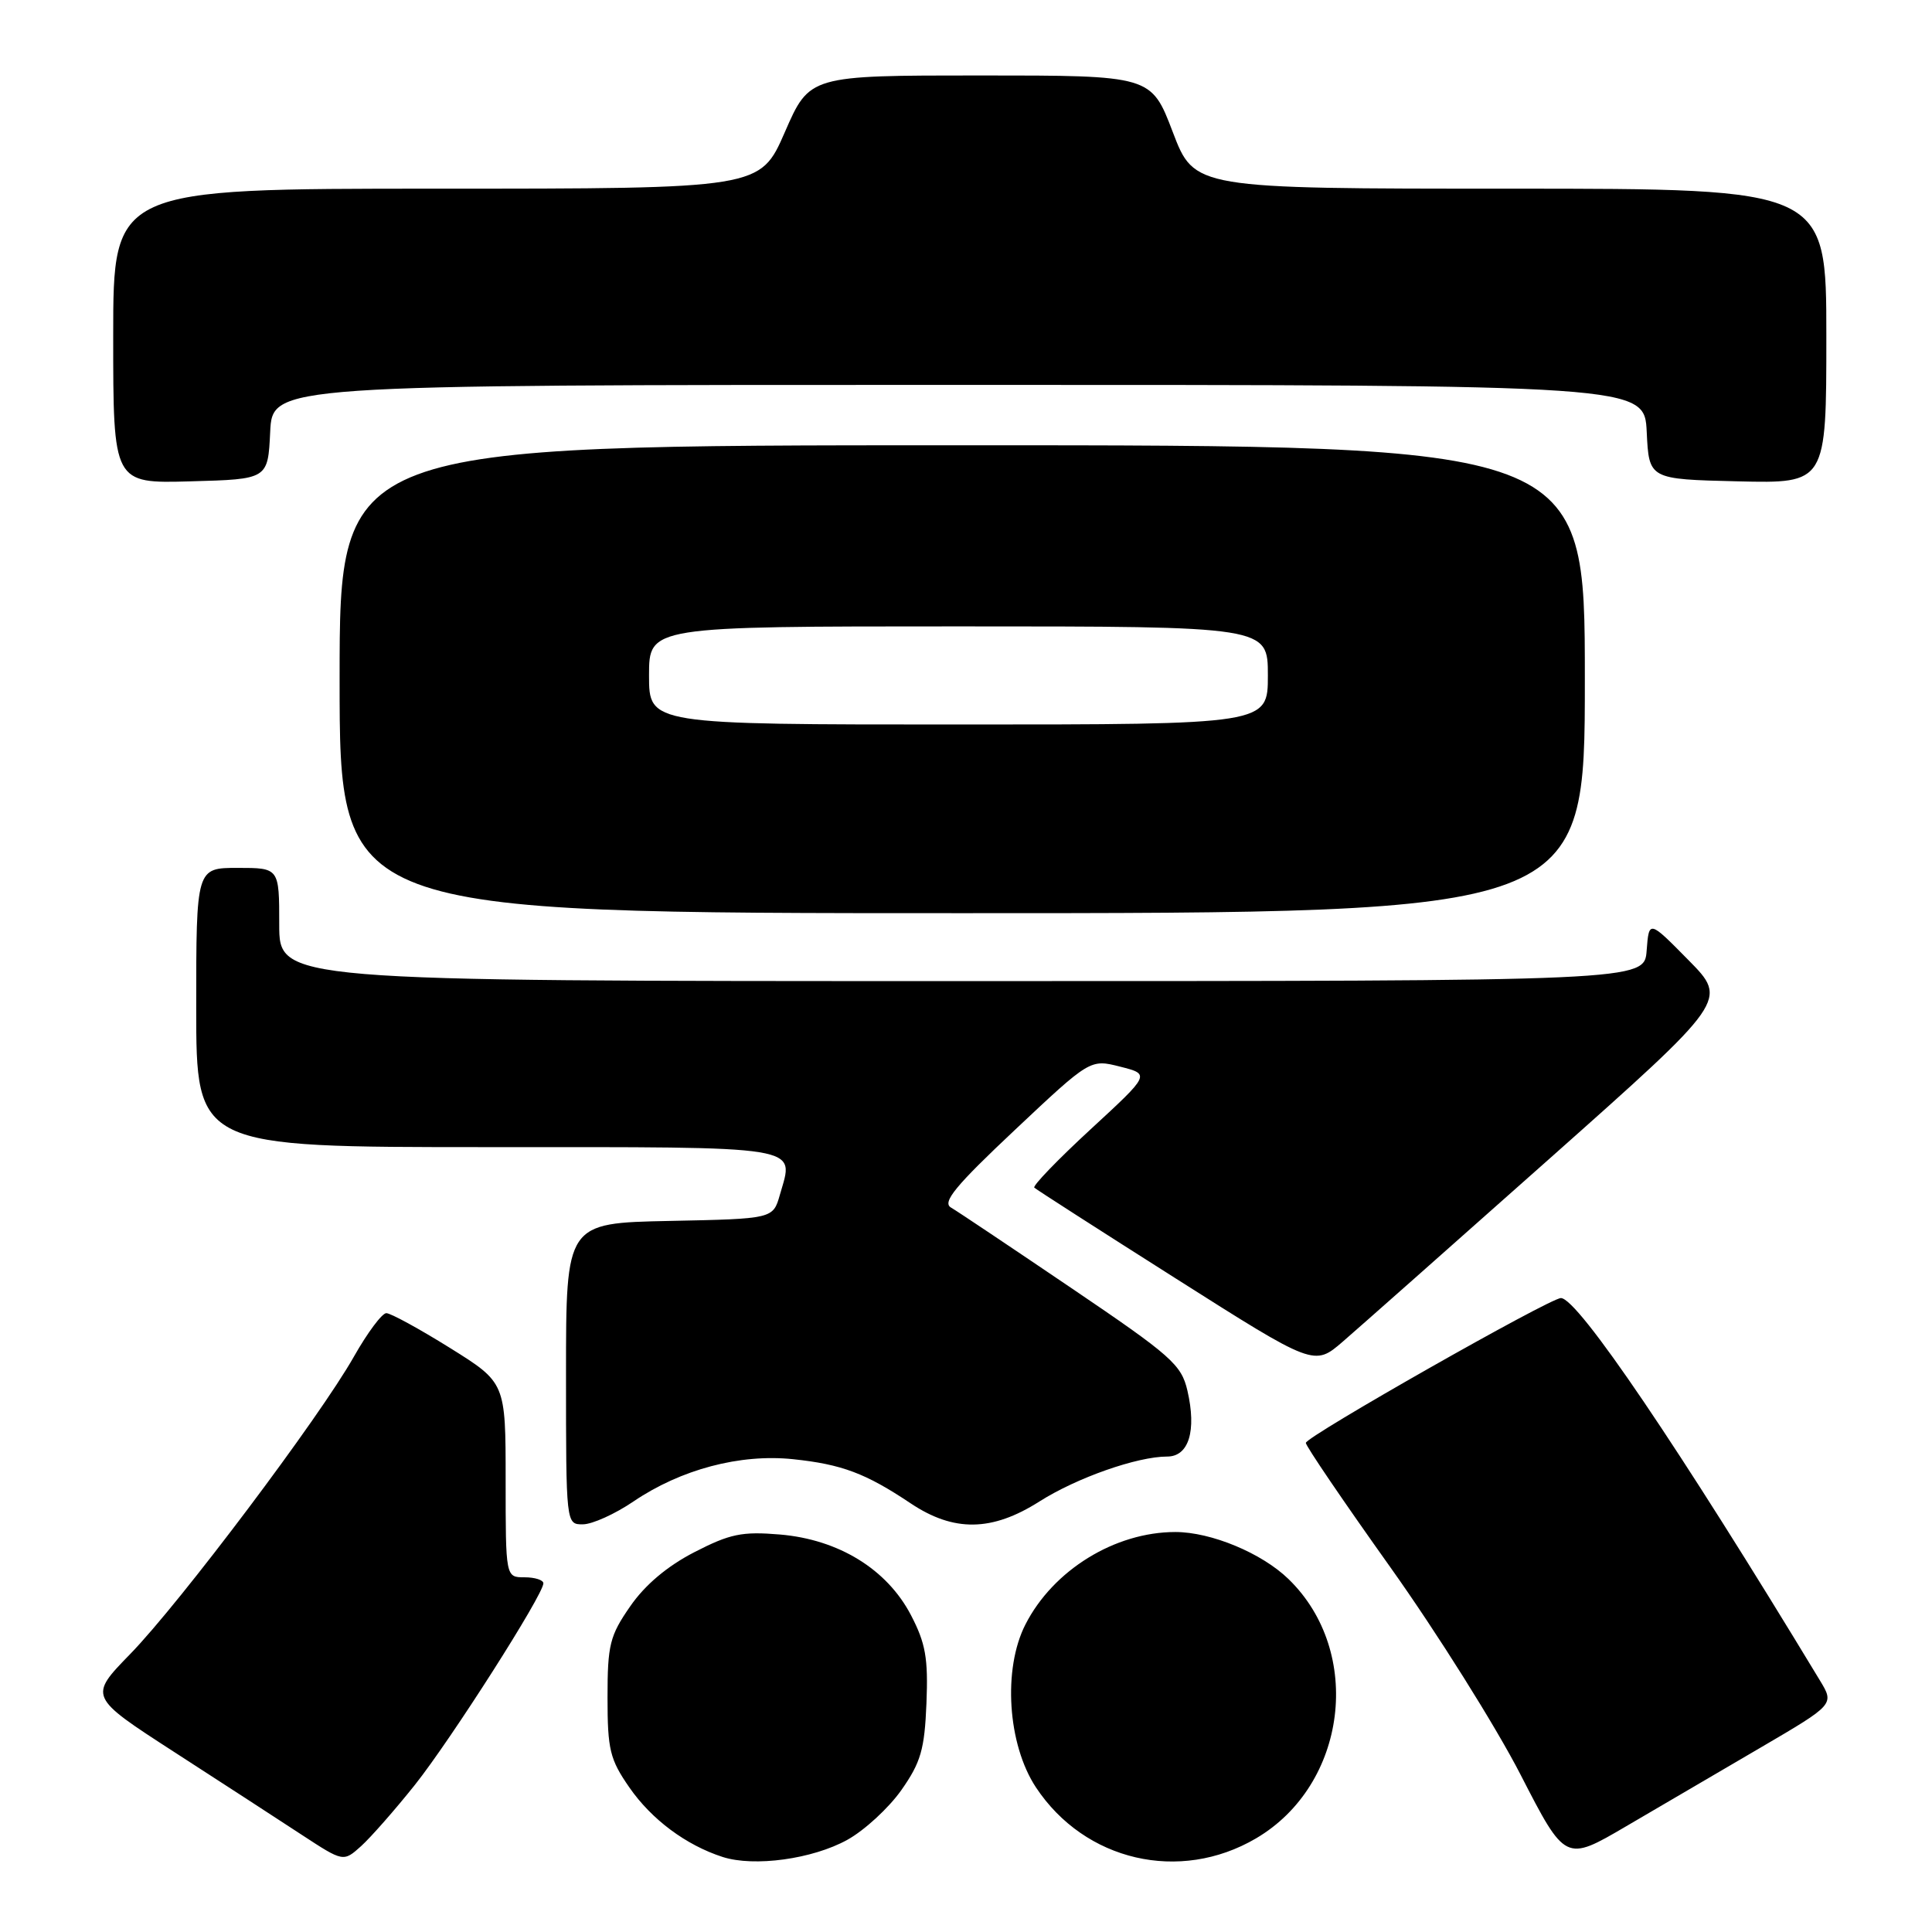 <?xml version="1.0" encoding="UTF-8" standalone="no"?>
<!DOCTYPE svg PUBLIC "-//W3C//DTD SVG 1.1//EN" "http://www.w3.org/Graphics/SVG/1.1/DTD/svg11.dtd" >
<svg xmlns="http://www.w3.org/2000/svg" xmlns:xlink="http://www.w3.org/1999/xlink" version="1.1" viewBox="0 0 256 256">
 <g >
 <path fill="currentColor"
d=" M 54.98 236.50 C 59.76 230.49 72.00 211.30 72.00 209.80 C 72.00 209.36 70.88 209.00 69.50 209.00 C 67.00 209.00 67.00 209.00 67.00 196.10 C 67.00 183.21 67.00 183.21 59.61 178.60 C 55.55 176.07 51.76 174.00 51.19 174.00 C 50.62 174.00 48.69 176.59 46.90 179.75 C 42.36 187.79 23.87 212.37 17.26 219.16 C 11.75 224.82 11.75 224.82 23.10 232.16 C 29.35 236.20 36.95 241.13 39.98 243.12 C 45.50 246.73 45.50 246.73 47.85 244.62 C 49.14 243.45 52.35 239.80 54.98 236.50 Z  M 112.27 243.79 C 114.55 242.53 117.77 239.56 119.44 237.19 C 122.02 233.51 122.51 231.81 122.76 225.69 C 123.00 219.72 122.65 217.74 120.70 214.00 C 117.52 207.92 111.12 203.99 103.34 203.33 C 98.32 202.91 96.73 203.24 92.01 205.67 C 88.43 207.51 85.46 210.01 83.51 212.84 C 80.80 216.74 80.50 217.94 80.50 224.92 C 80.50 231.84 80.81 233.12 83.39 236.84 C 86.34 241.10 90.90 244.49 95.76 246.06 C 99.94 247.40 107.66 246.34 112.27 243.79 Z  M 166.42 243.60 C 178.51 236.51 180.72 218.91 170.73 209.23 C 167.19 205.79 160.47 203.00 155.74 203.00 C 147.73 203.00 139.54 208.05 135.87 215.26 C 132.86 221.16 133.51 231.15 137.27 236.84 C 143.74 246.61 156.31 249.53 166.42 243.60 Z  M 233.28 231.57 C 243.07 225.84 243.07 225.84 241.15 222.67 C 222.50 191.84 209.06 172.00 206.83 172.00 C 205.37 172.00 173.06 190.34 173.03 191.19 C 173.01 191.58 178.06 199.01 184.25 207.70 C 190.44 216.40 198.18 228.74 201.46 235.11 C 207.42 246.71 207.42 246.71 215.46 242.00 C 219.88 239.41 227.90 234.71 233.28 231.57 Z  M 83.94 198.95 C 90.23 194.69 98.06 192.62 105.08 193.35 C 111.55 194.03 114.70 195.21 120.68 199.21 C 126.39 203.02 131.44 202.95 137.72 198.96 C 142.68 195.81 150.68 193.00 154.66 193.00 C 157.52 193.00 158.57 189.59 157.34 184.27 C 156.54 180.82 155.23 179.66 141.98 170.69 C 134.02 165.30 126.83 160.48 126.00 160.00 C 124.82 159.30 126.61 157.12 134.48 149.72 C 144.46 140.33 144.46 140.33 148.44 141.34 C 152.42 142.35 152.42 142.35 144.51 149.64 C 140.16 153.65 136.81 157.13 137.05 157.37 C 137.30 157.61 145.74 163.03 155.82 169.42 C 174.14 181.04 174.14 181.04 177.93 177.77 C 180.01 175.97 192.34 165.06 205.34 153.51 C 228.96 132.52 228.96 132.52 223.73 127.22 C 218.50 121.91 218.50 121.91 218.19 125.95 C 217.89 130.00 217.89 130.00 127.44 130.00 C 37.00 130.00 37.00 130.00 37.00 122.50 C 37.00 115.00 37.00 115.00 31.50 115.00 C 26.00 115.00 26.00 115.00 26.00 133.50 C 26.00 152.00 26.00 152.00 64.53 152.00 C 107.09 152.00 105.23 151.70 103.34 158.31 C 102.43 161.50 102.43 161.50 88.71 161.78 C 75.00 162.06 75.00 162.06 75.00 182.03 C 75.00 202.00 75.00 202.00 77.25 201.98 C 78.49 201.97 81.50 200.61 83.94 198.95 Z  M 210.00 90.00 C 210.00 59.00 210.00 59.00 127.50 59.00 C 45.00 59.00 45.00 59.00 45.00 90.00 C 45.00 121.00 45.00 121.00 127.50 121.00 C 210.00 121.00 210.00 121.00 210.00 90.00 Z  M 35.80 57.25 C 36.10 51.00 36.10 51.00 127.00 51.00 C 217.90 51.00 217.90 51.00 218.20 57.25 C 218.50 63.50 218.50 63.50 230.25 63.78 C 242.00 64.06 242.00 64.06 242.00 44.53 C 242.00 25.00 242.00 25.00 200.13 25.00 C 158.26 25.00 158.26 25.00 155.40 17.50 C 152.54 10.00 152.54 10.00 129.90 10.00 C 107.27 10.00 107.27 10.00 104.00 17.50 C 100.73 25.00 100.73 25.00 57.86 25.00 C 15.00 25.00 15.00 25.00 15.00 44.53 C 15.00 64.07 15.00 64.07 25.25 63.78 C 35.50 63.50 35.50 63.50 35.80 57.25 Z  M 86.00 89.50 C 86.00 83.00 86.00 83.00 127.00 83.00 C 168.00 83.00 168.00 83.00 168.00 89.50 C 168.00 96.00 168.00 96.00 127.00 96.00 C 86.00 96.00 86.00 96.00 86.00 89.50 Z "/>
</g>
</svg>